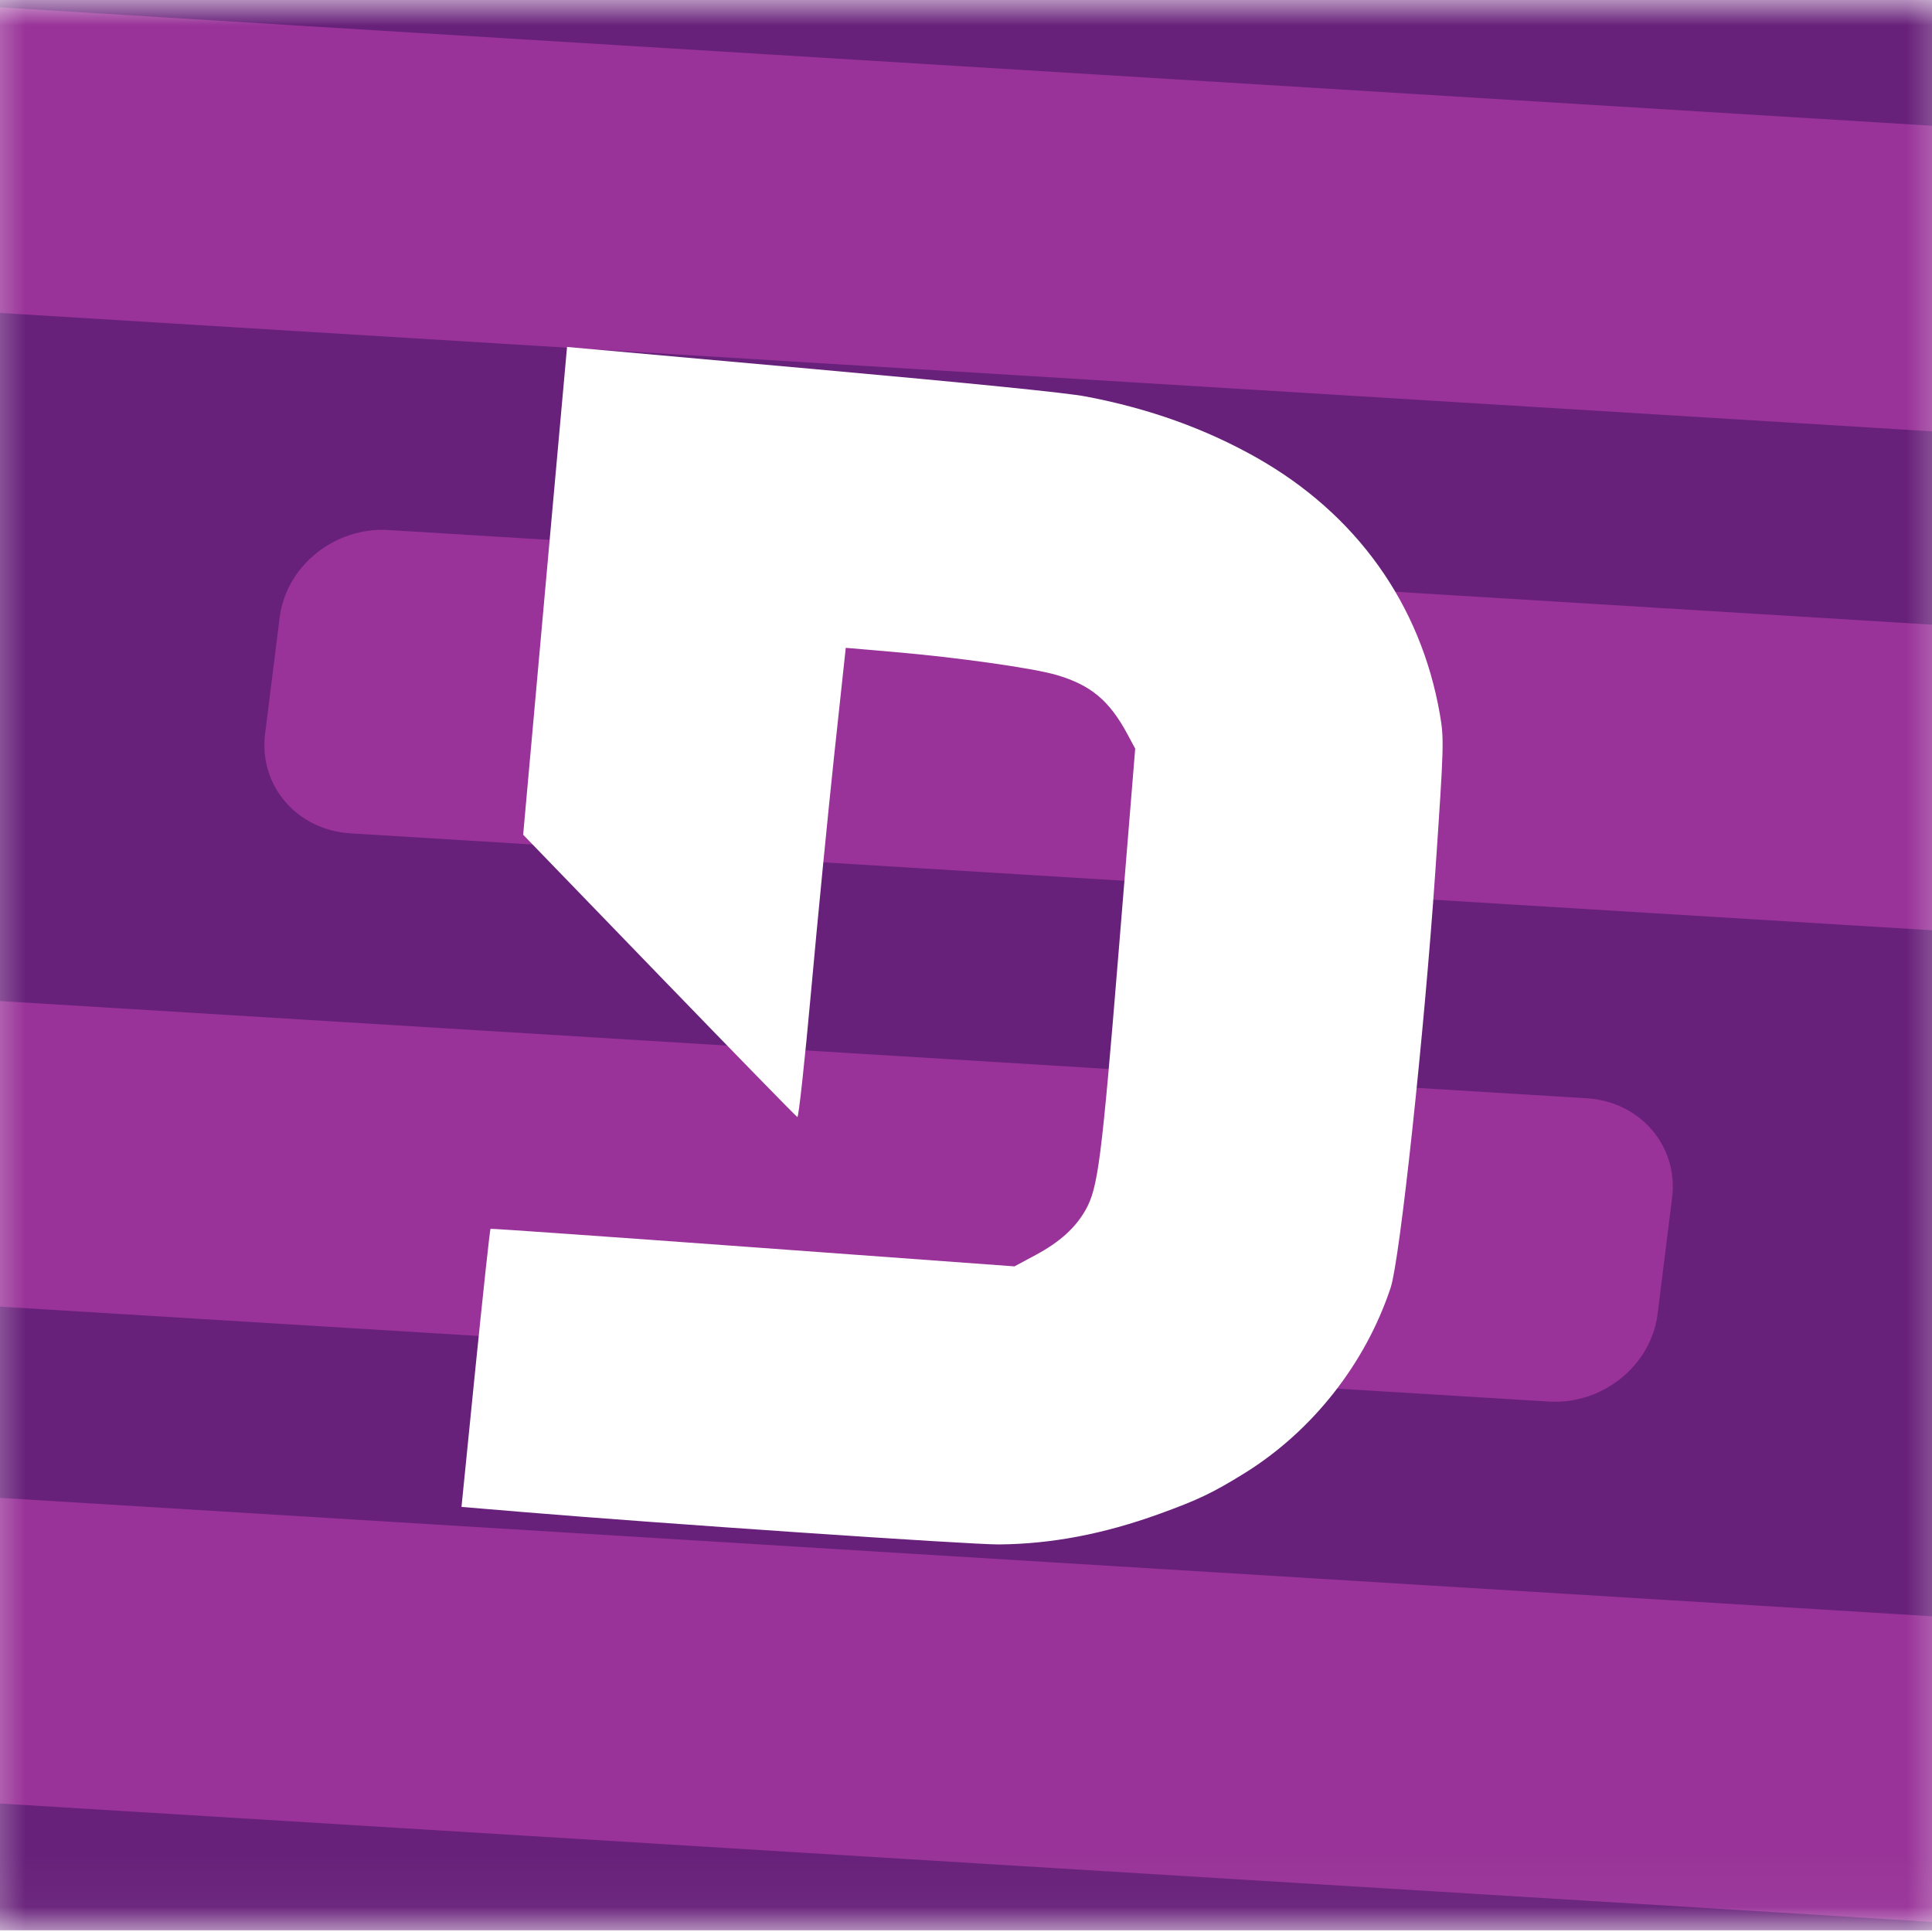 <svg width="38" height="38" viewBox="0 0 38 38" fill="none" xmlns="http://www.w3.org/2000/svg">
<rect x="0" y="0" width="38" height="38" fill="#808080" stroke="none"/>
<g clip-path="url(#clip0_808_718)">
<rect width="38" height="38" fill="white"/>
<mask id="mask0_808_718" style="mask-type:luminance" maskUnits="userSpaceOnUse" x="-1" y="0" width="40" height="38">
<path d="M38.609 0H-0.572V37.967H38.609V0Z" fill="white"/>
</mask>
<g mask="url(#mask0_808_718)">
<path d="M38.609 0H-0.572V37.967H38.609V0Z" fill="#68217A"/>
<path d="M39.335 2.555L-0.443 0.117C-1.497 0.052 -2.455 0.824 -2.582 1.84L-2.867 4.125C-2.994 5.141 -2.242 6.018 -1.188 6.082L38.59 8.52C39.644 8.585 40.602 7.813 40.729 6.797L41.014 4.513C41.141 3.496 40.389 2.62 39.335 2.555Z" fill="#993399"/>
<path d="M39.249 12.363L7.639 10.425C6.584 10.361 5.627 11.132 5.5 12.149L5.214 14.433C5.087 15.45 5.839 16.326 6.894 16.391L38.505 18.328C39.559 18.393 40.517 17.621 40.644 16.605L40.929 14.32C41.056 13.304 40.304 12.427 39.249 12.363Z" fill="#993399"/>
<path d="M31.209 21.602L-0.443 19.662C-1.497 19.597 -2.455 20.369 -2.582 21.385L-2.867 23.67C-2.994 24.686 -2.242 25.562 -1.188 25.627L30.464 27.567C31.518 27.632 32.476 26.86 32.603 25.844L32.888 23.559C33.015 22.543 32.263 21.666 31.209 21.602Z" fill="#993399"/>
<path d="M39.335 31.872L-0.443 29.434C-1.497 29.369 -2.455 30.141 -2.582 31.158L-2.867 33.442C-2.994 34.458 -2.242 35.335 -1.188 35.4L38.59 37.837C39.644 37.902 40.602 37.131 40.729 36.114L41.014 33.83C41.141 32.813 40.389 31.937 39.335 31.872Z" fill="#993399"/>
<path fill-rule="evenodd" clip-rule="evenodd" d="M10.721 11.621L10.29 16.418L12.964 19.184C14.435 20.705 15.658 21.959 15.683 21.971C15.708 21.983 15.829 20.869 15.955 19.477C16.08 18.093 16.284 16.012 16.408 14.851L16.635 12.742L17.578 12.823C18.836 12.931 20.322 13.141 20.781 13.276C21.457 13.475 21.82 13.779 22.179 14.447L22.328 14.725L22.006 18.672C21.666 22.834 21.598 23.366 21.349 23.803C21.15 24.153 20.84 24.432 20.372 24.683L19.953 24.908L14.811 24.532C11.983 24.325 9.659 24.162 9.648 24.169C9.636 24.177 9.503 25.411 9.351 26.911L9.077 29.639L10.251 29.737C12.949 29.963 19.095 30.381 19.646 30.377C20.677 30.369 21.709 30.173 22.807 29.775C23.564 29.501 23.855 29.362 24.478 28.976C25.812 28.148 26.856 26.823 27.353 25.325C27.534 24.779 28.014 20.309 28.23 17.158C28.402 14.635 28.405 14.535 28.319 14.04C27.941 11.88 26.678 10.113 24.72 9.004C23.713 8.434 22.605 8.036 21.36 7.799C20.975 7.725 19.129 7.54 15.964 7.255L11.153 6.824L10.721 11.621Z" fill="white"/>
</g>
</g>
<defs>
<clipPath id="clip0_808_718">
<rect width="38" height="38" fill="white"/>
</clipPath>
</defs>
</svg>

